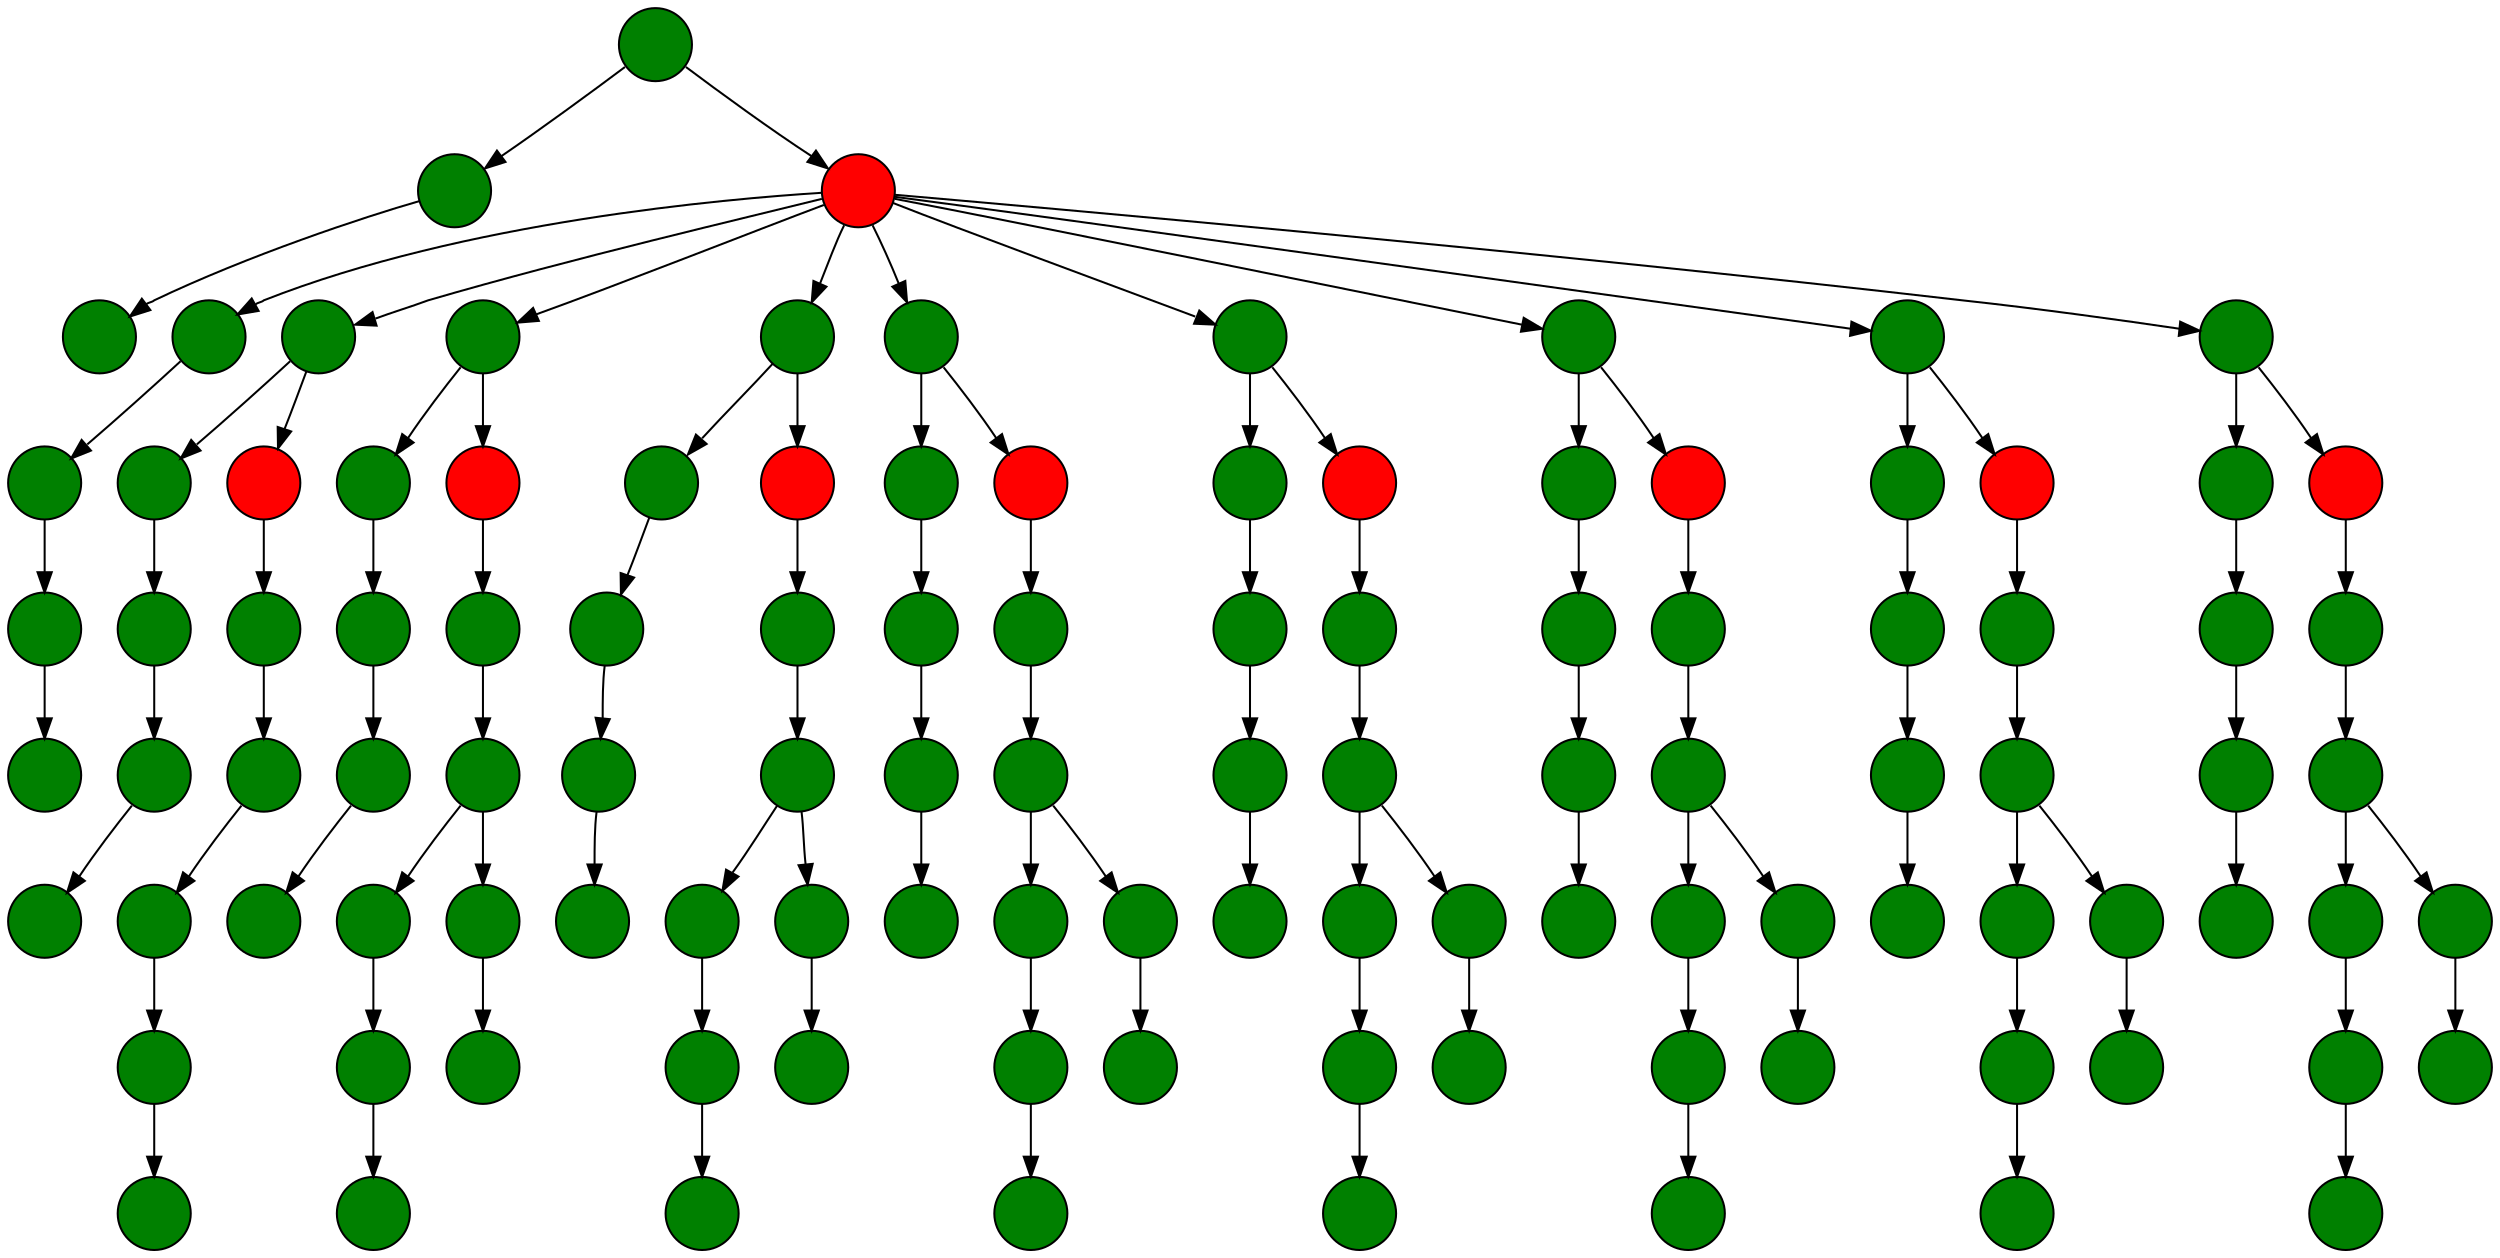 <?xml version="1.0" encoding="UTF-8" standalone="no"?>
<!DOCTYPE svg PUBLIC "-//W3C//DTD SVG 1.0//EN"
 "http://www.w3.org/TR/2001/REC-SVG-20010904/DTD/svg10.dtd">
<!-- Generated by Graphviz version 2.20.2 (Tue Mar &#160;2 19:03:41 UTC 2010)
     For user: (thepler) Todd Hepler -->
<!-- Title: Run Pages: 1 -->
<svg width="1232pt" height="620pt"
 viewBox="0.00 0.00 1232.00 620.00" xmlns="http://www.w3.org/2000/svg" xmlns:xlink="http://www.w3.org/1999/xlink">
<rect x="0.00" y="0.00" width="1232.00" height="620.00" fill="#333333" stroke="none"/>
<g id="graph0" class="graph" transform="scale(1 1) rotate(0) translate(4 616)">
<title>Run</title>
<polygon style="fill:white;stroke:white;" points="-4,4 -4,-616 1228,-616 1228,4 -4,4"/>
<!-- 106183016 -->
<g id="node1" class="node"><title>106183016</title>
<a xlink:title="configure run analysis &#45; 106183016 &#45; completed successful &#45; lims">
<ellipse style="fill:green;stroke:black;" cx="319" cy="-594" rx="18" ry="18"/>
</a>
</g>
<!-- 106183040 -->
<g id="node2" class="node"><title>106183040</title>
<a xlink:title="allocate disk space &#45; 106183040 &#45; completed successful &#45; lims">
<ellipse style="fill:green;stroke:black;" cx="220" cy="-522" rx="18" ry="18"/>
</a>
</g>
<!-- 106183016&#45;&gt;106183040 -->
<g id="edge2" class="edge"><title>106183016&#45;&gt;106183040</title>
<path style="fill:none;stroke:black;" d="M304,-583C288,-571 262,-552 243,-539"/>
<polygon style="fill:black;stroke:black;" points="245.1,-536.2 235,-533 240.9,-541.8 245.1,-536.2"/>
</g>
<!-- 106183058 -->
<g id="node20" class="node"><title>106183058</title>
<a xlink:title="make qseq files &#45; 106183058 &#45; completed successful &#45; lims">
<ellipse style="fill:red;stroke:black;" cx="419" cy="-522" rx="18" ry="18"/>
</a>
</g>
<!-- 106183016&#45;&gt;106183058 -->
<g id="edge4" class="edge"><title>106183016&#45;&gt;106183058</title>
<path style="fill:none;stroke:black;" d="M334,-583C350,-571 376,-552 396,-539"/>
<polygon style="fill:black;stroke:black;" points="398.1,-541.8 404,-533 393.9,-536.2 398.1,-541.8"/>
</g>
<!-- 106273370 -->
<g id="node38" class="node"><title>106273370</title>
<a xlink:title="reallocate disk space &#45; 106273370 &#45; inprogress &#160;&#45; lims">
<ellipse style="fill:green;stroke:black;" cx="45" cy="-450" rx="18" ry="18"/>
</a>
</g>
<!-- 106183040&#45;&gt;106273370 -->
<g id="edge6" class="edge"><title>106183040&#45;&gt;106273370</title>
<path style="fill:none;stroke:black;" d="M203,-517C175,-509 118,-490 72,-468 71,-467 69,-467 68,-466"/>
<polygon style="fill:black;stroke:black;" points="70.1,-463.2 60,-460 65.9,-468.8 70.1,-463.2"/>
</g>
<!-- 106183065 -->
<g id="node3" class="node"><title>106183065</title>
<a xlink:title="allocate disk space &#45; 106183065 &#45; completed successful &#45; lims">
<ellipse style="fill:green;stroke:black;" cx="99" cy="-450" rx="18" ry="18"/>
</a>
</g>
<!-- 106187142 -->
<g id="node21" class="node"><title>106187142</title>
<a xlink:title="reallocate disk space &#45; 106187142 &#45; completed successful &#45; lims">
<ellipse style="fill:green;stroke:black;" cx="18" cy="-378" rx="18" ry="18"/>
</a>
</g>
<!-- 106183065&#45;&gt;106187142 -->
<g id="edge8" class="edge"><title>106183065&#45;&gt;106187142</title>
<path style="fill:none;stroke:black;" d="M85,-438C72,-426 53,-409 39,-397"/>
<polygon style="fill:black;stroke:black;" points="40.831,-393.951 31,-390 36.221,-399.219 40.831,-393.951"/>
</g>
<!-- 106187144 -->
<g id="node4" class="node"><title>106187144</title>
<a xlink:title="allocate disk space &#45; 106187144 &#45; completed successful &#45; lims">
<ellipse style="fill:green;stroke:black;" cx="72" cy="-378" rx="18" ry="18"/>
</a>
</g>
<!-- 106238181 -->
<g id="node31" class="node"><title>106238181</title>
<a xlink:title="reallocate disk space &#45; 106238181 &#45; completed successful &#45; lims">
<ellipse style="fill:green;stroke:black;" cx="72" cy="-306" rx="18" ry="18"/>
</a>
</g>
<!-- 106187144&#45;&gt;106238181 -->
<g id="edge10" class="edge"><title>106187144&#45;&gt;106238181</title>
<path style="fill:none;stroke:black;" d="M72,-360C72,-352 72,-343 72,-334"/>
<polygon style="fill:black;stroke:black;" points="75.5,-334 72,-324 68.5,-334 75.5,-334"/>
</g>
<!-- 106187147 -->
<g id="node5" class="node"><title>106187147</title>
<a xlink:title="allocate disk space &#45; 106187147 &#45; completed successful &#45; lims">
<ellipse style="fill:green;stroke:black;" cx="180" cy="-378" rx="18" ry="18"/>
</a>
</g>
<!-- 106238864 -->
<g id="node33" class="node"><title>106238864</title>
<a xlink:title="reallocate disk space &#45; 106238864 &#45; completed successful &#45; lims">
<ellipse style="fill:green;stroke:black;" cx="180" cy="-306" rx="18" ry="18"/>
</a>
</g>
<!-- 106187147&#45;&gt;106238864 -->
<g id="edge12" class="edge"><title>106187147&#45;&gt;106238864</title>
<path style="fill:none;stroke:black;" d="M180,-360C180,-352 180,-343 180,-334"/>
<polygon style="fill:black;stroke:black;" points="183.5,-334 180,-324 176.5,-334 183.5,-334"/>
</g>
<!-- 106187149 -->
<g id="node6" class="node"><title>106187149</title>
<a xlink:title="allocate disk space &#45; 106187149 &#45; completed successful &#45; lims">
<ellipse style="fill:green;stroke:black;" cx="322" cy="-378" rx="18" ry="18"/>
</a>
</g>
<!-- 106236169 -->
<g id="node27" class="node"><title>106236169</title>
<a xlink:title="reallocate disk space &#45; 106236169 &#45; completed successful &#45; lims">
<ellipse style="fill:green;stroke:black;" cx="295" cy="-306" rx="18" ry="18"/>
</a>
</g>
<!-- 106187149&#45;&gt;106236169 -->
<g id="edge14" class="edge"><title>106187149&#45;&gt;106236169</title>
<path style="fill:none;stroke:black;" d="M316,-361C313,-353 309,-342 305,-332"/>
<polygon style="fill:black;stroke:black;" points="308.483,-331.38 302,-323 301.842,-333.594 308.483,-331.38"/>
</g>
<!-- 106187151 -->
<g id="node7" class="node"><title>106187151</title>
<a xlink:title="allocate disk space &#45; 106187151 &#45; completed successful &#45; lims">
<ellipse style="fill:green;stroke:black;" cx="450" cy="-378" rx="18" ry="18"/>
</a>
</g>
<!-- 106236972 -->
<g id="node29" class="node"><title>106236972</title>
<a xlink:title="reallocate disk space &#45; 106236972 &#45; completed successful &#45; lims">
<ellipse style="fill:green;stroke:black;" cx="450" cy="-306" rx="18" ry="18"/>
</a>
</g>
<!-- 106187151&#45;&gt;106236972 -->
<g id="edge16" class="edge"><title>106187151&#45;&gt;106236972</title>
<path style="fill:none;stroke:black;" d="M450,-360C450,-352 450,-343 450,-334"/>
<polygon style="fill:black;stroke:black;" points="453.5,-334 450,-324 446.5,-334 453.5,-334"/>
</g>
<!-- 106187153 -->
<g id="node8" class="node"><title>106187153</title>
<a xlink:title="allocate disk space &#45; 106187153 &#45; completed successful &#45; lims">
<ellipse style="fill:green;stroke:black;" cx="612" cy="-378" rx="18" ry="18"/>
</a>
</g>
<!-- 106233190 -->
<g id="node23" class="node"><title>106233190</title>
<a xlink:title="reallocate disk space &#45; 106233190 &#45; completed successful &#45; lims">
<ellipse style="fill:green;stroke:black;" cx="612" cy="-306" rx="18" ry="18"/>
</a>
</g>
<!-- 106187153&#45;&gt;106233190 -->
<g id="edge18" class="edge"><title>106187153&#45;&gt;106233190</title>
<path style="fill:none;stroke:black;" d="M612,-360C612,-352 612,-343 612,-334"/>
<polygon style="fill:black;stroke:black;" points="615.5,-334 612,-324 608.5,-334 615.5,-334"/>
</g>
<!-- 106187155 -->
<g id="node9" class="node"><title>106187155</title>
<a xlink:title="allocate disk space &#45; 106187155 &#45; completed successful &#45; lims">
<ellipse style="fill:green;stroke:black;" cx="774" cy="-378" rx="18" ry="18"/>
</a>
</g>
<!-- 106235772 -->
<g id="node25" class="node"><title>106235772</title>
<a xlink:title="reallocate disk space &#45; 106235772 &#45; completed successful &#45; lims">
<ellipse style="fill:green;stroke:black;" cx="774" cy="-306" rx="18" ry="18"/>
</a>
</g>
<!-- 106187155&#45;&gt;106235772 -->
<g id="edge20" class="edge"><title>106187155&#45;&gt;106235772</title>
<path style="fill:none;stroke:black;" d="M774,-360C774,-352 774,-343 774,-334"/>
<polygon style="fill:black;stroke:black;" points="777.5,-334 774,-324 770.5,-334 777.5,-334"/>
</g>
<!-- 106187157 -->
<g id="node10" class="node"><title>106187157</title>
<a xlink:title="allocate disk space &#45; 106187157 &#45; completed successful &#45; lims">
<ellipse style="fill:green;stroke:black;" cx="936" cy="-378" rx="18" ry="18"/>
</a>
</g>
<!-- 106239400 -->
<g id="node37" class="node"><title>106239400</title>
<a xlink:title="reallocate disk space &#45; 106239400 &#45; completed successful &#45; lims">
<ellipse style="fill:green;stroke:black;" cx="936" cy="-306" rx="18" ry="18"/>
</a>
</g>
<!-- 106187157&#45;&gt;106239400 -->
<g id="edge22" class="edge"><title>106187157&#45;&gt;106239400</title>
<path style="fill:none;stroke:black;" d="M936,-360C936,-352 936,-343 936,-334"/>
<polygon style="fill:black;stroke:black;" points="939.5,-334 936,-324 932.5,-334 939.5,-334"/>
</g>
<!-- 106187159 -->
<g id="node11" class="node"><title>106187159</title>
<a xlink:title="allocate disk space &#45; 106187159 &#45; completed successful &#45; lims">
<ellipse style="fill:green;stroke:black;" cx="1098" cy="-378" rx="18" ry="18"/>
</a>
</g>
<!-- 106239363 -->
<g id="node35" class="node"><title>106239363</title>
<a xlink:title="reallocate disk space &#45; 106239363 &#45; completed successful &#45; lims">
<ellipse style="fill:green;stroke:black;" cx="1098" cy="-306" rx="18" ry="18"/>
</a>
</g>
<!-- 106187159&#45;&gt;106239363 -->
<g id="edge24" class="edge"><title>106187159&#45;&gt;106239363</title>
<path style="fill:none;stroke:black;" d="M1098,-360C1098,-352 1098,-343 1098,-334"/>
<polygon style="fill:black;stroke:black;" points="1101.5,-334 1098,-324 1094.5,-334 1101.5,-334"/>
</g>
<!-- 106212586 -->
<g id="node12" class="node"><title>106212586</title>
<a xlink:title="allocate disk space &#45; 106212586 &#45; completed successful &#45; lims">
<ellipse style="fill:green;stroke:black;" cx="504" cy="-162" rx="18" ry="18"/>
</a>
</g>
<!-- 106236971 -->
<g id="node28" class="node"><title>106236971</title>
<a xlink:title="reallocate disk space &#45; 106236971 &#45; inprogress &#160;&#45; lims">
<ellipse style="fill:green;stroke:black;" cx="504" cy="-90" rx="18" ry="18"/>
</a>
</g>
<!-- 106212586&#45;&gt;106236971 -->
<g id="edge26" class="edge"><title>106212586&#45;&gt;106236971</title>
<path style="fill:none;stroke:black;" d="M504,-144C504,-136 504,-127 504,-118"/>
<polygon style="fill:black;stroke:black;" points="507.5,-118 504,-108 500.5,-118 507.5,-118"/>
</g>
<!-- 106213014 -->
<g id="node13" class="node"><title>106213014</title>
<a xlink:title="allocate disk space &#45; 106213014 &#45; completed successful &#45; lims">
<ellipse style="fill:green;stroke:black;" cx="666" cy="-162" rx="18" ry="18"/>
</a>
</g>
<!-- 106233187 -->
<g id="node22" class="node"><title>106233187</title>
<a xlink:title="reallocate disk space &#45; 106233187 &#45; inprogress &#160;&#45; lims">
<ellipse style="fill:green;stroke:black;" cx="666" cy="-90" rx="18" ry="18"/>
</a>
</g>
<!-- 106213014&#45;&gt;106233187 -->
<g id="edge28" class="edge"><title>106213014&#45;&gt;106233187</title>
<path style="fill:none;stroke:black;" d="M666,-144C666,-136 666,-127 666,-118"/>
<polygon style="fill:black;stroke:black;" points="669.5,-118 666,-108 662.5,-118 669.5,-118"/>
</g>
<!-- 106213074 -->
<g id="node14" class="node"><title>106213074</title>
<a xlink:title="allocate disk space &#45; 106213074 &#45; completed successful &#45; lims">
<ellipse style="fill:green;stroke:black;" cx="342" cy="-162" rx="18" ry="18"/>
</a>
</g>
<!-- 106236167 -->
<g id="node26" class="node"><title>106236167</title>
<a xlink:title="reallocate disk space &#45; 106236167 &#45; inprogress &#160;&#45; lims">
<ellipse style="fill:green;stroke:black;" cx="342" cy="-90" rx="18" ry="18"/>
</a>
</g>
<!-- 106213074&#45;&gt;106236167 -->
<g id="edge30" class="edge"><title>106213074&#45;&gt;106236167</title>
<path style="fill:none;stroke:black;" d="M342,-144C342,-136 342,-127 342,-118"/>
<polygon style="fill:black;stroke:black;" points="345.5,-118 342,-108 338.5,-118 345.5,-118"/>
</g>
<!-- 106213235 -->
<g id="node15" class="node"><title>106213235</title>
<a xlink:title="allocate disk space &#45; 106213235 &#45; completed successful &#45; lims">
<ellipse style="fill:green;stroke:black;" cx="72" cy="-162" rx="18" ry="18"/>
</a>
</g>
<!-- 106238180 -->
<g id="node30" class="node"><title>106238180</title>
<a xlink:title="reallocate disk space &#45; 106238180 &#45; inprogress &#160;&#45; lims">
<ellipse style="fill:green;stroke:black;" cx="72" cy="-90" rx="18" ry="18"/>
</a>
</g>
<!-- 106213235&#45;&gt;106238180 -->
<g id="edge32" class="edge"><title>106213235&#45;&gt;106238180</title>
<path style="fill:none;stroke:black;" d="M72,-144C72,-136 72,-127 72,-118"/>
<polygon style="fill:black;stroke:black;" points="75.5,-118 72,-108 68.5,-118 75.5,-118"/>
</g>
<!-- 106214683 -->
<g id="node16" class="node"><title>106214683</title>
<a xlink:title="allocate disk space &#45; 106214683 &#45; completed successful &#45; lims">
<ellipse style="fill:green;stroke:black;" cx="828" cy="-162" rx="18" ry="18"/>
</a>
</g>
<!-- 106235770 -->
<g id="node24" class="node"><title>106235770</title>
<a xlink:title="reallocate disk space &#45; 106235770 &#45; inprogress &#160;&#45; lims">
<ellipse style="fill:green;stroke:black;" cx="828" cy="-90" rx="18" ry="18"/>
</a>
</g>
<!-- 106214683&#45;&gt;106235770 -->
<g id="edge34" class="edge"><title>106214683&#45;&gt;106235770</title>
<path style="fill:none;stroke:black;" d="M828,-144C828,-136 828,-127 828,-118"/>
<polygon style="fill:black;stroke:black;" points="831.5,-118 828,-108 824.5,-118 831.5,-118"/>
</g>
<!-- 106221501 -->
<g id="node17" class="node"><title>106221501</title>
<a xlink:title="allocate disk space &#45; 106221501 &#45; completed successful &#45; lims">
<ellipse style="fill:green;stroke:black;" cx="1152" cy="-162" rx="18" ry="18"/>
</a>
</g>
<!-- 106239362 -->
<g id="node34" class="node"><title>106239362</title>
<a xlink:title="reallocate disk space &#45; 106239362 &#45; inprogress &#160;&#45; lims">
<ellipse style="fill:green;stroke:black;" cx="1152" cy="-90" rx="18" ry="18"/>
</a>
</g>
<!-- 106221501&#45;&gt;106239362 -->
<g id="edge36" class="edge"><title>106221501&#45;&gt;106239362</title>
<path style="fill:none;stroke:black;" d="M1152,-144C1152,-136 1152,-127 1152,-118"/>
<polygon style="fill:black;stroke:black;" points="1155.5,-118 1152,-108 1148.5,-118 1155.5,-118"/>
</g>
<!-- 106225783 -->
<g id="node18" class="node"><title>106225783</title>
<a xlink:title="allocate disk space &#45; 106225783 &#45; completed successful &#45; lims">
<ellipse style="fill:green;stroke:black;" cx="990" cy="-162" rx="18" ry="18"/>
</a>
</g>
<!-- 106239399 -->
<g id="node36" class="node"><title>106239399</title>
<a xlink:title="reallocate disk space &#45; 106239399 &#45; inprogress &#160;&#45; lims">
<ellipse style="fill:green;stroke:black;" cx="990" cy="-90" rx="18" ry="18"/>
</a>
</g>
<!-- 106225783&#45;&gt;106239399 -->
<g id="edge38" class="edge"><title>106225783&#45;&gt;106239399</title>
<path style="fill:none;stroke:black;" d="M990,-144C990,-136 990,-127 990,-118"/>
<polygon style="fill:black;stroke:black;" points="993.5,-118 990,-108 986.5,-118 993.5,-118"/>
</g>
<!-- 106228978 -->
<g id="node19" class="node"><title>106228978</title>
<a xlink:title="allocate disk space &#45; 106228978 &#45; completed successful &#45; lims">
<ellipse style="fill:green;stroke:black;" cx="180" cy="-162" rx="18" ry="18"/>
</a>
</g>
<!-- 106238863 -->
<g id="node32" class="node"><title>106238863</title>
<a xlink:title="reallocate disk space &#45; 106238863 &#45; inprogress &#160;&#45; lims">
<ellipse style="fill:green;stroke:black;" cx="180" cy="-90" rx="18" ry="18"/>
</a>
</g>
<!-- 106228978&#45;&gt;106238863 -->
<g id="edge40" class="edge"><title>106228978&#45;&gt;106238863</title>
<path style="fill:none;stroke:black;" d="M180,-144C180,-136 180,-127 180,-118"/>
<polygon style="fill:black;stroke:black;" points="183.5,-118 180,-108 176.5,-118 183.5,-118"/>
</g>
<!-- 106183058&#45;&gt;106183065 -->
<g id="edge42" class="edge"><title>106183058&#45;&gt;106183065</title>
<path style="fill:none;stroke:black;" d="M401,-521C354,-518 225,-507 126,-468 125,-467 123,-467 122,-466"/>
<polygon style="fill:black;stroke:black;" points="123.441,-462.797 113,-461 120.042,-468.916 123.441,-462.797"/>
</g>
<!-- 106187143 -->
<g id="node39" class="node"><title>106187143</title>
<a xlink:title="configure alignment &#45; 106187143 &#45; completed successful &#45; lims">
<ellipse style="fill:green;stroke:black;" cx="153" cy="-450" rx="18" ry="18"/>
</a>
</g>
<!-- 106183058&#45;&gt;106187143 -->
<g id="edge44" class="edge"><title>106183058&#45;&gt;106187143</title>
<path style="fill:none;stroke:black;" d="M401,-518C365,-509 279,-489 207,-468 199,-465 189,-462 181,-459"/>
<polygon style="fill:black;stroke:black;" points="181.584,-455.521 171,-456 179.573,-462.226 181.584,-455.521"/>
</g>
<!-- 106187146 -->
<g id="node40" class="node"><title>106187146</title>
<a xlink:title="configure alignment &#45; 106187146 &#45; completed successful &#45; lims">
<ellipse style="fill:green;stroke:black;" cx="234" cy="-450" rx="18" ry="18"/>
</a>
</g>
<!-- 106183058&#45;&gt;106187146 -->
<g id="edge46" class="edge"><title>106183058&#45;&gt;106187146</title>
<path style="fill:none;stroke:black;" d="M402,-515C370,-503 299,-475 260,-461"/>
<polygon style="fill:black;stroke:black;" points="261.56,-457.863 251,-457 258.717,-464.26 261.56,-457.863"/>
</g>
<!-- 106187148 -->
<g id="node41" class="node"><title>106187148</title>
<a xlink:title="configure alignment &#45; 106187148 &#45; completed successful &#45; lims">
<ellipse style="fill:green;stroke:black;" cx="389" cy="-450" rx="18" ry="18"/>
</a>
</g>
<!-- 106183058&#45;&gt;106187148 -->
<g id="edge48" class="edge"><title>106183058&#45;&gt;106187148</title>
<path style="fill:none;stroke:black;" d="M412,-505C408,-497 404,-486 400,-476"/>
<polygon style="fill:black;stroke:black;" points="403.26,-474.717 396,-467 396.863,-477.56 403.26,-474.717"/>
</g>
<!-- 106187150 -->
<g id="node42" class="node"><title>106187150</title>
<a xlink:title="configure alignment &#45; 106187150 &#45; completed successful &#45; lims">
<ellipse style="fill:green;stroke:black;" cx="450" cy="-450" rx="18" ry="18"/>
</a>
</g>
<!-- 106183058&#45;&gt;106187150 -->
<g id="edge50" class="edge"><title>106183058&#45;&gt;106187150</title>
<path style="fill:none;stroke:black;" d="M426,-505C430,-497 435,-486 439,-476"/>
<polygon style="fill:black;stroke:black;" points="442.137,-477.56 443,-467 435.74,-474.717 442.137,-477.56"/>
</g>
<!-- 106187152 -->
<g id="node43" class="node"><title>106187152</title>
<a xlink:title="configure alignment &#45; 106187152 &#45; completed successful &#45; lims">
<ellipse style="fill:green;stroke:black;" cx="612" cy="-450" rx="18" ry="18"/>
</a>
</g>
<!-- 106183058&#45;&gt;106187152 -->
<g id="edge52" class="edge"><title>106183058&#45;&gt;106187152</title>
<path style="fill:none;stroke:black;" d="M436,-516C469,-503 545,-475 585,-460"/>
<polygon style="fill:black;stroke:black;" points="587.015,-462.964 595,-456 584.415,-456.464 587.015,-462.964"/>
</g>
<!-- 106187154 -->
<g id="node44" class="node"><title>106187154</title>
<a xlink:title="configure alignment &#45; 106187154 &#45; completed successful &#45; lims">
<ellipse style="fill:green;stroke:black;" cx="774" cy="-450" rx="18" ry="18"/>
</a>
</g>
<!-- 106183058&#45;&gt;106187154 -->
<g id="edge54" class="edge"><title>106183058&#45;&gt;106187154</title>
<path style="fill:none;stroke:black;" d="M437,-518C495,-507 676,-470 746,-456"/>
<polygon style="fill:black;stroke:black;" points="746.881,-459.393 756,-454 745.508,-452.529 746.881,-459.393"/>
</g>
<!-- 106187156 -->
<g id="node45" class="node"><title>106187156</title>
<a xlink:title="configure alignment &#45; 106187156 &#45; completed successful &#45; lims">
<ellipse style="fill:green;stroke:black;" cx="936" cy="-450" rx="18" ry="18"/>
</a>
</g>
<!-- 106183058&#45;&gt;106187156 -->
<g id="edge56" class="edge"><title>106183058&#45;&gt;106187156</title>
<path style="fill:none;stroke:black;" d="M437,-519C514,-509 814,-467 908,-454"/>
<polygon style="fill:black;stroke:black;" points="908.398,-457.478 918,-453 907.701,-450.512 908.398,-457.478"/>
</g>
<!-- 106187158 -->
<g id="node46" class="node"><title>106187158</title>
<a xlink:title="configure alignment &#45; 106187158 &#45; completed successful &#45; lims">
<ellipse style="fill:green;stroke:black;" cx="1098" cy="-450" rx="18" ry="18"/>
</a>
</g>
<!-- 106183058&#45;&gt;106187158 -->
<g id="edge58" class="edge"><title>106183058&#45;&gt;106187158</title>
<path style="fill:none;stroke:black;" d="M437,-520C506,-514 756,-492 963,-468 1000,-464 1043,-458 1070,-454"/>
<polygon style="fill:black;stroke:black;" points="1070.4,-457.478 1080,-453 1069.7,-450.512 1070.4,-457.478"/>
</g>
<!-- 106380596 -->
<g id="node55" class="node"><title>106380596</title>
<a xlink:title="delete allocation data &#45; 106380596 &#45; completed successful &#45; lims">
<ellipse style="fill:green;stroke:black;" cx="18" cy="-306" rx="18" ry="18"/>
</a>
</g>
<!-- 106187142&#45;&gt;106380596 -->
<g id="edge60" class="edge"><title>106187142&#45;&gt;106380596</title>
<path style="fill:none;stroke:black;" d="M18,-360C18,-352 18,-343 18,-334"/>
<polygon style="fill:black;stroke:black;" points="21.5,-334 18,-324 14.5,-334 21.5,-334"/>
</g>
<!-- 106233196 -->
<g id="node103" class="node"><title>106233196</title>
<a xlink:title="archive allocation &#45; 106233196 &#45; inprogress &#160;&#45; lims">
<ellipse style="fill:green;stroke:black;" cx="666" cy="-18" rx="18" ry="18"/>
</a>
</g>
<!-- 106233187&#45;&gt;106233196 -->
<g id="edge62" class="edge"><title>106233187&#45;&gt;106233196</title>
<path style="fill:none;stroke:black;" d="M666,-72C666,-64 666,-55 666,-46"/>
<polygon style="fill:black;stroke:black;" points="669.5,-46 666,-36 662.5,-46 669.5,-46"/>
</g>
<!-- 106380606 -->
<g id="node60" class="node"><title>106380606</title>
<a xlink:title="delete allocation data &#45; 106380606 &#45; completed successful &#45; lims">
<ellipse style="fill:green;stroke:black;" cx="612" cy="-234" rx="18" ry="18"/>
</a>
</g>
<!-- 106233190&#45;&gt;106380606 -->
<g id="edge64" class="edge"><title>106233190&#45;&gt;106380606</title>
<path style="fill:none;stroke:black;" d="M612,-288C612,-280 612,-271 612,-262"/>
<polygon style="fill:black;stroke:black;" points="615.5,-262 612,-252 608.5,-262 615.5,-262"/>
</g>
<!-- 106235775 -->
<g id="node104" class="node"><title>106235775</title>
<a xlink:title="archive allocation &#45; 106235775 &#45; inprogress &#160;&#45; lims">
<ellipse style="fill:green;stroke:black;" cx="828" cy="-18" rx="18" ry="18"/>
</a>
</g>
<!-- 106235770&#45;&gt;106235775 -->
<g id="edge66" class="edge"><title>106235770&#45;&gt;106235775</title>
<path style="fill:none;stroke:black;" d="M828,-72C828,-64 828,-55 828,-46"/>
<polygon style="fill:black;stroke:black;" points="831.5,-46 828,-36 824.5,-46 831.5,-46"/>
</g>
<!-- 106380608 -->
<g id="node61" class="node"><title>106380608</title>
<a xlink:title="delete allocation data &#45; 106380608 &#45; completed successful &#45; lims">
<ellipse style="fill:green;stroke:black;" cx="774" cy="-234" rx="18" ry="18"/>
</a>
</g>
<!-- 106235772&#45;&gt;106380608 -->
<g id="edge68" class="edge"><title>106235772&#45;&gt;106380608</title>
<path style="fill:none;stroke:black;" d="M774,-288C774,-280 774,-271 774,-262"/>
<polygon style="fill:black;stroke:black;" points="777.5,-262 774,-252 770.5,-262 777.5,-262"/>
</g>
<!-- 106236172 -->
<g id="node105" class="node"><title>106236172</title>
<a xlink:title="archive allocation &#45; 106236172 &#45; inprogress &#160;&#45; lims">
<ellipse style="fill:green;stroke:black;" cx="342" cy="-18" rx="18" ry="18"/>
</a>
</g>
<!-- 106236167&#45;&gt;106236172 -->
<g id="edge70" class="edge"><title>106236167&#45;&gt;106236172</title>
<path style="fill:none;stroke:black;" d="M342,-72C342,-64 342,-55 342,-46"/>
<polygon style="fill:black;stroke:black;" points="345.5,-46 342,-36 338.5,-46 345.5,-46"/>
</g>
<!-- 106380602 -->
<g id="node58" class="node"><title>106380602</title>
<a xlink:title="delete allocation data &#45; 106380602 &#45; completed successful &#45; lims">
<ellipse style="fill:green;stroke:black;" cx="291" cy="-234" rx="18" ry="18"/>
</a>
</g>
<!-- 106236169&#45;&gt;106380602 -->
<g id="edge72" class="edge"><title>106236169&#45;&gt;106380602</title>
<path style="fill:none;stroke:black;" d="M294,-288C293,-280 293,-271 293,-262"/>
<polygon style="fill:black;stroke:black;" points="296.478,-261.602 292,-252 289.512,-262.299 296.478,-261.602"/>
</g>
<!-- 106236975 -->
<g id="node106" class="node"><title>106236975</title>
<a xlink:title="archive allocation &#45; 106236975 &#45; inprogress &#160;&#45; lims">
<ellipse style="fill:green;stroke:black;" cx="504" cy="-18" rx="18" ry="18"/>
</a>
</g>
<!-- 106236971&#45;&gt;106236975 -->
<g id="edge74" class="edge"><title>106236971&#45;&gt;106236975</title>
<path style="fill:none;stroke:black;" d="M504,-72C504,-64 504,-55 504,-46"/>
<polygon style="fill:black;stroke:black;" points="507.5,-46 504,-36 500.5,-46 507.5,-46"/>
</g>
<!-- 106380604 -->
<g id="node59" class="node"><title>106380604</title>
<a xlink:title="delete allocation data &#45; 106380604 &#45; completed successful &#45; lims">
<ellipse style="fill:green;stroke:black;" cx="450" cy="-234" rx="18" ry="18"/>
</a>
</g>
<!-- 106236972&#45;&gt;106380604 -->
<g id="edge76" class="edge"><title>106236972&#45;&gt;106380604</title>
<path style="fill:none;stroke:black;" d="M450,-288C450,-280 450,-271 450,-262"/>
<polygon style="fill:black;stroke:black;" points="453.5,-262 450,-252 446.5,-262 453.5,-262"/>
</g>
<!-- 106238183 -->
<g id="node107" class="node"><title>106238183</title>
<a xlink:title="archive allocation &#45; 106238183 &#45; inprogress &#160;&#45; lims">
<ellipse style="fill:green;stroke:black;" cx="72" cy="-18" rx="18" ry="18"/>
</a>
</g>
<!-- 106238180&#45;&gt;106238183 -->
<g id="edge78" class="edge"><title>106238180&#45;&gt;106238183</title>
<path style="fill:none;stroke:black;" d="M72,-72C72,-64 72,-55 72,-46"/>
<polygon style="fill:black;stroke:black;" points="75.5,-46 72,-36 68.5,-46 75.5,-46"/>
</g>
<!-- 106380598 -->
<g id="node56" class="node"><title>106380598</title>
<a xlink:title="delete allocation data &#45; 106380598 &#45; completed successful &#45; lims">
<ellipse style="fill:green;stroke:black;" cx="72" cy="-234" rx="18" ry="18"/>
</a>
</g>
<!-- 106238181&#45;&gt;106380598 -->
<g id="edge80" class="edge"><title>106238181&#45;&gt;106380598</title>
<path style="fill:none;stroke:black;" d="M72,-288C72,-280 72,-271 72,-262"/>
<polygon style="fill:black;stroke:black;" points="75.5,-262 72,-252 68.5,-262 75.5,-262"/>
</g>
<!-- 106238867 -->
<g id="node108" class="node"><title>106238867</title>
<a xlink:title="archive allocation &#45; 106238867 &#45; inprogress &#160;&#45; lims">
<ellipse style="fill:green;stroke:black;" cx="180" cy="-18" rx="18" ry="18"/>
</a>
</g>
<!-- 106238863&#45;&gt;106238867 -->
<g id="edge82" class="edge"><title>106238863&#45;&gt;106238867</title>
<path style="fill:none;stroke:black;" d="M180,-72C180,-64 180,-55 180,-46"/>
<polygon style="fill:black;stroke:black;" points="183.5,-46 180,-36 176.5,-46 183.5,-46"/>
</g>
<!-- 106380600 -->
<g id="node57" class="node"><title>106380600</title>
<a xlink:title="delete allocation data &#45; 106380600 &#45; completed successful &#45; lims">
<ellipse style="fill:green;stroke:black;" cx="180" cy="-234" rx="18" ry="18"/>
</a>
</g>
<!-- 106238864&#45;&gt;106380600 -->
<g id="edge84" class="edge"><title>106238864&#45;&gt;106380600</title>
<path style="fill:none;stroke:black;" d="M180,-288C180,-280 180,-271 180,-262"/>
<polygon style="fill:black;stroke:black;" points="183.5,-262 180,-252 176.5,-262 183.5,-262"/>
</g>
<!-- 106239366 -->
<g id="node109" class="node"><title>106239366</title>
<a xlink:title="archive allocation &#45; 106239366 &#45; inprogress &#160;&#45; lims">
<ellipse style="fill:green;stroke:black;" cx="1152" cy="-18" rx="18" ry="18"/>
</a>
</g>
<!-- 106239362&#45;&gt;106239366 -->
<g id="edge86" class="edge"><title>106239362&#45;&gt;106239366</title>
<path style="fill:none;stroke:black;" d="M1152,-72C1152,-64 1152,-55 1152,-46"/>
<polygon style="fill:black;stroke:black;" points="1155.5,-46 1152,-36 1148.5,-46 1155.5,-46"/>
</g>
<!-- 106380612 -->
<g id="node63" class="node"><title>106380612</title>
<a xlink:title="delete allocation data &#45; 106380612 &#45; completed successful &#45; lims">
<ellipse style="fill:green;stroke:black;" cx="1098" cy="-234" rx="18" ry="18"/>
</a>
</g>
<!-- 106239363&#45;&gt;106380612 -->
<g id="edge88" class="edge"><title>106239363&#45;&gt;106380612</title>
<path style="fill:none;stroke:black;" d="M1098,-288C1098,-280 1098,-271 1098,-262"/>
<polygon style="fill:black;stroke:black;" points="1101.5,-262 1098,-252 1094.5,-262 1101.5,-262"/>
</g>
<!-- 106239403 -->
<g id="node110" class="node"><title>106239403</title>
<a xlink:title="archive allocation &#45; 106239403 &#45; inprogress &#160;&#45; lims">
<ellipse style="fill:green;stroke:black;" cx="990" cy="-18" rx="18" ry="18"/>
</a>
</g>
<!-- 106239399&#45;&gt;106239403 -->
<g id="edge90" class="edge"><title>106239399&#45;&gt;106239403</title>
<path style="fill:none;stroke:black;" d="M990,-72C990,-64 990,-55 990,-46"/>
<polygon style="fill:black;stroke:black;" points="993.5,-46 990,-36 986.5,-46 993.5,-46"/>
</g>
<!-- 106380610 -->
<g id="node62" class="node"><title>106380610</title>
<a xlink:title="delete allocation data &#45; 106380610 &#45; completed successful &#45; lims">
<ellipse style="fill:green;stroke:black;" cx="936" cy="-234" rx="18" ry="18"/>
</a>
</g>
<!-- 106239400&#45;&gt;106380610 -->
<g id="edge92" class="edge"><title>106239400&#45;&gt;106380610</title>
<path style="fill:none;stroke:black;" d="M936,-288C936,-280 936,-271 936,-262"/>
<polygon style="fill:black;stroke:black;" points="939.5,-262 936,-252 932.5,-262 939.5,-262"/>
</g>
<!-- 106187143&#45;&gt;106187144 -->
<g id="edge94" class="edge"><title>106187143&#45;&gt;106187144</title>
<path style="fill:none;stroke:black;" d="M139,-438C126,-426 107,-409 93,-397"/>
<polygon style="fill:black;stroke:black;" points="94.831,-393.951 85,-390 90.221,-399.219 94.831,-393.951"/>
</g>
<!-- 106187192 -->
<g id="node47" class="node"><title>106187192</title>
<a xlink:title="run alignment &#45; 106187192 &#45; completed successful &#45; lims">
<ellipse style="fill:red;stroke:black;" cx="126" cy="-378" rx="18" ry="18"/>
</a>
</g>
<!-- 106187143&#45;&gt;106187192 -->
<g id="edge96" class="edge"><title>106187143&#45;&gt;106187192</title>
<path style="fill:none;stroke:black;" d="M147,-433C144,-425 140,-414 136,-404"/>
<polygon style="fill:black;stroke:black;" points="139.483,-403.38 133,-395 132.842,-405.594 139.483,-403.38"/>
</g>
<!-- 106187146&#45;&gt;106187147 -->
<g id="edge98" class="edge"><title>106187146&#45;&gt;106187147</title>
<path style="fill:none;stroke:black;" d="M223,-435C215,-425 205,-412 197,-400"/>
<polygon style="fill:black;stroke:black;" points="199.8,-397.9 191,-392 194.2,-402.1 199.8,-397.9"/>
</g>
<!-- 106187246 -->
<g id="node52" class="node"><title>106187246</title>
<a xlink:title="run alignment &#45; 106187246 &#45; completed successful &#45; lims">
<ellipse style="fill:red;stroke:black;" cx="234" cy="-378" rx="18" ry="18"/>
</a>
</g>
<!-- 106187146&#45;&gt;106187246 -->
<g id="edge100" class="edge"><title>106187146&#45;&gt;106187246</title>
<path style="fill:none;stroke:black;" d="M234,-432C234,-424 234,-415 234,-406"/>
<polygon style="fill:black;stroke:black;" points="237.5,-406 234,-396 230.5,-406 237.5,-406"/>
</g>
<!-- 106187148&#45;&gt;106187149 -->
<g id="edge102" class="edge"><title>106187148&#45;&gt;106187149</title>
<path style="fill:none;stroke:black;" d="M377,-437C367,-426 353,-412 342,-400"/>
<polygon style="fill:black;stroke:black;" points="344.219,-397.221 335,-392 338.951,-401.831 344.219,-397.221"/>
</g>
<!-- 106187197 -->
<g id="node49" class="node"><title>106187197</title>
<a xlink:title="run alignment &#45; 106187197 &#45; completed successful &#45; lims">
<ellipse style="fill:red;stroke:black;" cx="389" cy="-378" rx="18" ry="18"/>
</a>
</g>
<!-- 106187148&#45;&gt;106187197 -->
<g id="edge104" class="edge"><title>106187148&#45;&gt;106187197</title>
<path style="fill:none;stroke:black;" d="M389,-432C389,-424 389,-415 389,-406"/>
<polygon style="fill:black;stroke:black;" points="392.5,-406 389,-396 385.5,-406 392.5,-406"/>
</g>
<!-- 106187150&#45;&gt;106187151 -->
<g id="edge106" class="edge"><title>106187150&#45;&gt;106187151</title>
<path style="fill:none;stroke:black;" d="M450,-432C450,-424 450,-415 450,-406"/>
<polygon style="fill:black;stroke:black;" points="453.5,-406 450,-396 446.5,-406 453.5,-406"/>
</g>
<!-- 106187196 -->
<g id="node48" class="node"><title>106187196</title>
<a xlink:title="run alignment &#45; 106187196 &#45; completed successful &#45; lims">
<ellipse style="fill:red;stroke:black;" cx="504" cy="-378" rx="18" ry="18"/>
</a>
</g>
<!-- 106187150&#45;&gt;106187196 -->
<g id="edge108" class="edge"><title>106187150&#45;&gt;106187196</title>
<path style="fill:none;stroke:black;" d="M461,-435C469,-425 479,-412 487,-400"/>
<polygon style="fill:black;stroke:black;" points="489.8,-402.1 493,-392 484.2,-397.9 489.8,-402.1"/>
</g>
<!-- 106187152&#45;&gt;106187153 -->
<g id="edge110" class="edge"><title>106187152&#45;&gt;106187153</title>
<path style="fill:none;stroke:black;" d="M612,-432C612,-424 612,-415 612,-406"/>
<polygon style="fill:black;stroke:black;" points="615.5,-406 612,-396 608.5,-406 615.5,-406"/>
</g>
<!-- 106187258 -->
<g id="node54" class="node"><title>106187258</title>
<a xlink:title="run alignment &#45; 106187258 &#45; completed successful &#45; lims">
<ellipse style="fill:red;stroke:black;" cx="666" cy="-378" rx="18" ry="18"/>
</a>
</g>
<!-- 106187152&#45;&gt;106187258 -->
<g id="edge112" class="edge"><title>106187152&#45;&gt;106187258</title>
<path style="fill:none;stroke:black;" d="M623,-435C631,-425 641,-412 649,-400"/>
<polygon style="fill:black;stroke:black;" points="651.8,-402.1 655,-392 646.2,-397.9 651.8,-402.1"/>
</g>
<!-- 106187154&#45;&gt;106187155 -->
<g id="edge114" class="edge"><title>106187154&#45;&gt;106187155</title>
<path style="fill:none;stroke:black;" d="M774,-432C774,-424 774,-415 774,-406"/>
<polygon style="fill:black;stroke:black;" points="777.5,-406 774,-396 770.5,-406 777.5,-406"/>
</g>
<!-- 106187198 -->
<g id="node50" class="node"><title>106187198</title>
<a xlink:title="run alignment &#45; 106187198 &#45; completed successful &#45; lims">
<ellipse style="fill:red;stroke:black;" cx="828" cy="-378" rx="18" ry="18"/>
</a>
</g>
<!-- 106187154&#45;&gt;106187198 -->
<g id="edge116" class="edge"><title>106187154&#45;&gt;106187198</title>
<path style="fill:none;stroke:black;" d="M785,-435C793,-425 803,-412 811,-400"/>
<polygon style="fill:black;stroke:black;" points="813.8,-402.1 817,-392 808.2,-397.9 813.8,-402.1"/>
</g>
<!-- 106187156&#45;&gt;106187157 -->
<g id="edge118" class="edge"><title>106187156&#45;&gt;106187157</title>
<path style="fill:none;stroke:black;" d="M936,-432C936,-424 936,-415 936,-406"/>
<polygon style="fill:black;stroke:black;" points="939.5,-406 936,-396 932.5,-406 939.5,-406"/>
</g>
<!-- 106187249 -->
<g id="node53" class="node"><title>106187249</title>
<a xlink:title="run alignment &#45; 106187249 &#45; completed successful &#45; lims">
<ellipse style="fill:red;stroke:black;" cx="990" cy="-378" rx="18" ry="18"/>
</a>
</g>
<!-- 106187156&#45;&gt;106187249 -->
<g id="edge120" class="edge"><title>106187156&#45;&gt;106187249</title>
<path style="fill:none;stroke:black;" d="M947,-435C955,-425 965,-412 973,-400"/>
<polygon style="fill:black;stroke:black;" points="975.8,-402.1 979,-392 970.2,-397.9 975.8,-402.1"/>
</g>
<!-- 106187158&#45;&gt;106187159 -->
<g id="edge122" class="edge"><title>106187158&#45;&gt;106187159</title>
<path style="fill:none;stroke:black;" d="M1098,-432C1098,-424 1098,-415 1098,-406"/>
<polygon style="fill:black;stroke:black;" points="1101.5,-406 1098,-396 1094.5,-406 1101.5,-406"/>
</g>
<!-- 106187199 -->
<g id="node51" class="node"><title>106187199</title>
<a xlink:title="run alignment &#45; 106187199 &#45; completed successful &#45; lims">
<ellipse style="fill:red;stroke:black;" cx="1152" cy="-378" rx="18" ry="18"/>
</a>
</g>
<!-- 106187158&#45;&gt;106187199 -->
<g id="edge124" class="edge"><title>106187158&#45;&gt;106187199</title>
<path style="fill:none;stroke:black;" d="M1109,-435C1117,-425 1127,-412 1135,-400"/>
<polygon style="fill:black;stroke:black;" points="1137.8,-402.1 1141,-392 1132.2,-397.9 1137.8,-402.1"/>
</g>
<!-- 106211278 -->
<g id="node66" class="node"><title>106211278</title>
<a xlink:title="generate lane summary &#45; 106211278 &#45; completed successful &#45; lims">
<ellipse style="fill:green;stroke:black;" cx="126" cy="-306" rx="18" ry="18"/>
</a>
</g>
<!-- 106187192&#45;&gt;106211278 -->
<g id="edge126" class="edge"><title>106187192&#45;&gt;106211278</title>
<path style="fill:none;stroke:black;" d="M126,-360C126,-352 126,-343 126,-334"/>
<polygon style="fill:black;stroke:black;" points="129.5,-334 126,-324 122.5,-334 129.5,-334"/>
</g>
<!-- 106211977 -->
<g id="node67" class="node"><title>106211977</title>
<a xlink:title="generate lane summary &#45; 106211977 &#45; completed successful &#45; lims">
<ellipse style="fill:green;stroke:black;" cx="504" cy="-306" rx="18" ry="18"/>
</a>
</g>
<!-- 106187196&#45;&gt;106211977 -->
<g id="edge128" class="edge"><title>106187196&#45;&gt;106211977</title>
<path style="fill:none;stroke:black;" d="M504,-360C504,-352 504,-343 504,-334"/>
<polygon style="fill:black;stroke:black;" points="507.5,-334 504,-324 500.5,-334 507.5,-334"/>
</g>
<!-- 106211257 -->
<g id="node65" class="node"><title>106211257</title>
<a xlink:title="generate lane summary &#45; 106211257 &#45; completed successful &#45; lims">
<ellipse style="fill:green;stroke:black;" cx="389" cy="-306" rx="18" ry="18"/>
</a>
</g>
<!-- 106187197&#45;&gt;106211257 -->
<g id="edge130" class="edge"><title>106187197&#45;&gt;106211257</title>
<path style="fill:none;stroke:black;" d="M389,-360C389,-352 389,-343 389,-334"/>
<polygon style="fill:black;stroke:black;" points="392.5,-334 389,-324 385.5,-334 392.5,-334"/>
</g>
<!-- 106212307 -->
<g id="node68" class="node"><title>106212307</title>
<a xlink:title="generate lane summary &#45; 106212307 &#45; completed successful &#45; lims">
<ellipse style="fill:green;stroke:black;" cx="828" cy="-306" rx="18" ry="18"/>
</a>
</g>
<!-- 106187198&#45;&gt;106212307 -->
<g id="edge132" class="edge"><title>106187198&#45;&gt;106212307</title>
<path style="fill:none;stroke:black;" d="M828,-360C828,-352 828,-343 828,-334"/>
<polygon style="fill:black;stroke:black;" points="831.5,-334 828,-324 824.5,-334 831.5,-334"/>
</g>
<!-- 106212607 -->
<g id="node70" class="node"><title>106212607</title>
<a xlink:title="generate lane summary &#45; 106212607 &#45; completed successful &#45; lims">
<ellipse style="fill:green;stroke:black;" cx="1152" cy="-306" rx="18" ry="18"/>
</a>
</g>
<!-- 106187199&#45;&gt;106212607 -->
<g id="edge134" class="edge"><title>106187199&#45;&gt;106212607</title>
<path style="fill:none;stroke:black;" d="M1152,-360C1152,-352 1152,-343 1152,-334"/>
<polygon style="fill:black;stroke:black;" points="1155.5,-334 1152,-324 1148.5,-334 1155.5,-334"/>
</g>
<!-- 106218541 -->
<g id="node71" class="node"><title>106218541</title>
<a xlink:title="generate lane summary &#45; 106218541 &#45; completed successful &#45; lims">
<ellipse style="fill:green;stroke:black;" cx="234" cy="-306" rx="18" ry="18"/>
</a>
</g>
<!-- 106187246&#45;&gt;106218541 -->
<g id="edge136" class="edge"><title>106187246&#45;&gt;106218541</title>
<path style="fill:none;stroke:black;" d="M234,-360C234,-352 234,-343 234,-334"/>
<polygon style="fill:black;stroke:black;" points="237.5,-334 234,-324 230.5,-334 237.5,-334"/>
</g>
<!-- 106212350 -->
<g id="node69" class="node"><title>106212350</title>
<a xlink:title="generate lane summary &#45; 106212350 &#45; completed successful &#45; lims">
<ellipse style="fill:green;stroke:black;" cx="990" cy="-306" rx="18" ry="18"/>
</a>
</g>
<!-- 106187249&#45;&gt;106212350 -->
<g id="edge138" class="edge"><title>106187249&#45;&gt;106212350</title>
<path style="fill:none;stroke:black;" d="M990,-360C990,-352 990,-343 990,-334"/>
<polygon style="fill:black;stroke:black;" points="993.5,-334 990,-324 986.5,-334 993.5,-334"/>
</g>
<!-- 106211050 -->
<g id="node64" class="node"><title>106211050</title>
<a xlink:title="generate lane summary &#45; 106211050 &#45; completed successful &#45; lims">
<ellipse style="fill:green;stroke:black;" cx="666" cy="-306" rx="18" ry="18"/>
</a>
</g>
<!-- 106187258&#45;&gt;106211050 -->
<g id="edge140" class="edge"><title>106187258&#45;&gt;106211050</title>
<path style="fill:none;stroke:black;" d="M666,-360C666,-352 666,-343 666,-334"/>
<polygon style="fill:black;stroke:black;" points="669.5,-334 666,-324 662.5,-334 669.5,-334"/>
</g>
<!-- 106380597 -->
<g id="node72" class="node"><title>106380597</title>
<a xlink:title="deallocate disk space &#45; 106380597 &#45; completed successful &#45; lims">
<ellipse style="fill:green;stroke:black;" cx="18" cy="-234" rx="18" ry="18"/>
</a>
</g>
<!-- 106380596&#45;&gt;106380597 -->
<g id="edge142" class="edge"><title>106380596&#45;&gt;106380597</title>
<path style="fill:none;stroke:black;" d="M18,-288C18,-280 18,-271 18,-262"/>
<polygon style="fill:black;stroke:black;" points="21.5,-262 18,-252 14.5,-262 21.5,-262"/>
</g>
<!-- 106380599 -->
<g id="node73" class="node"><title>106380599</title>
<a xlink:title="deallocate disk space &#45; 106380599 &#45; completed successful &#45; lims">
<ellipse style="fill:green;stroke:black;" cx="18" cy="-162" rx="18" ry="18"/>
</a>
</g>
<!-- 106380598&#45;&gt;106380599 -->
<g id="edge144" class="edge"><title>106380598&#45;&gt;106380599</title>
<path style="fill:none;stroke:black;" d="M61,-219C53,-209 43,-196 35,-184"/>
<polygon style="fill:black;stroke:black;" points="37.8,-181.9 29,-176 32.2,-186.1 37.8,-181.9"/>
</g>
<!-- 106380601 -->
<g id="node74" class="node"><title>106380601</title>
<a xlink:title="deallocate disk space &#45; 106380601 &#45; completed successful &#45; lims">
<ellipse style="fill:green;stroke:black;" cx="126" cy="-162" rx="18" ry="18"/>
</a>
</g>
<!-- 106380600&#45;&gt;106380601 -->
<g id="edge146" class="edge"><title>106380600&#45;&gt;106380601</title>
<path style="fill:none;stroke:black;" d="M169,-219C161,-209 151,-196 143,-184"/>
<polygon style="fill:black;stroke:black;" points="145.8,-181.9 137,-176 140.2,-186.1 145.8,-181.9"/>
</g>
<!-- 106380603 -->
<g id="node75" class="node"><title>106380603</title>
<a xlink:title="deallocate disk space &#45; 106380603 &#45; completed successful &#45; lims">
<ellipse style="fill:green;stroke:black;" cx="288" cy="-162" rx="18" ry="18"/>
</a>
</g>
<!-- 106380602&#45;&gt;106380603 -->
<g id="edge148" class="edge"><title>106380602&#45;&gt;106380603</title>
<path style="fill:none;stroke:black;" d="M290,-216C289,-208 289,-199 289,-190"/>
<polygon style="fill:black;stroke:black;" points="292.5,-190 289,-180 285.5,-190 292.5,-190"/>
</g>
<!-- 106380605 -->
<g id="node76" class="node"><title>106380605</title>
<a xlink:title="deallocate disk space &#45; 106380605 &#45; completed successful &#45; lims">
<ellipse style="fill:green;stroke:black;" cx="450" cy="-162" rx="18" ry="18"/>
</a>
</g>
<!-- 106380604&#45;&gt;106380605 -->
<g id="edge150" class="edge"><title>106380604&#45;&gt;106380605</title>
<path style="fill:none;stroke:black;" d="M450,-216C450,-208 450,-199 450,-190"/>
<polygon style="fill:black;stroke:black;" points="453.5,-190 450,-180 446.5,-190 453.5,-190"/>
</g>
<!-- 106380607 -->
<g id="node77" class="node"><title>106380607</title>
<a xlink:title="deallocate disk space &#45; 106380607 &#45; completed successful &#45; lims">
<ellipse style="fill:green;stroke:black;" cx="612" cy="-162" rx="18" ry="18"/>
</a>
</g>
<!-- 106380606&#45;&gt;106380607 -->
<g id="edge152" class="edge"><title>106380606&#45;&gt;106380607</title>
<path style="fill:none;stroke:black;" d="M612,-216C612,-208 612,-199 612,-190"/>
<polygon style="fill:black;stroke:black;" points="615.5,-190 612,-180 608.5,-190 615.5,-190"/>
</g>
<!-- 106380609 -->
<g id="node78" class="node"><title>106380609</title>
<a xlink:title="deallocate disk space &#45; 106380609 &#45; completed successful &#45; lims">
<ellipse style="fill:green;stroke:black;" cx="774" cy="-162" rx="18" ry="18"/>
</a>
</g>
<!-- 106380608&#45;&gt;106380609 -->
<g id="edge154" class="edge"><title>106380608&#45;&gt;106380609</title>
<path style="fill:none;stroke:black;" d="M774,-216C774,-208 774,-199 774,-190"/>
<polygon style="fill:black;stroke:black;" points="777.5,-190 774,-180 770.5,-190 777.5,-190"/>
</g>
<!-- 106380611 -->
<g id="node79" class="node"><title>106380611</title>
<a xlink:title="deallocate disk space &#45; 106380611 &#45; completed successful &#45; lims">
<ellipse style="fill:green;stroke:black;" cx="936" cy="-162" rx="18" ry="18"/>
</a>
</g>
<!-- 106380610&#45;&gt;106380611 -->
<g id="edge156" class="edge"><title>106380610&#45;&gt;106380611</title>
<path style="fill:none;stroke:black;" d="M936,-216C936,-208 936,-199 936,-190"/>
<polygon style="fill:black;stroke:black;" points="939.5,-190 936,-180 932.5,-190 939.5,-190"/>
</g>
<!-- 106380613 -->
<g id="node80" class="node"><title>106380613</title>
<a xlink:title="deallocate disk space &#45; 106380613 &#45; completed successful &#45; lims">
<ellipse style="fill:green;stroke:black;" cx="1098" cy="-162" rx="18" ry="18"/>
</a>
</g>
<!-- 106380612&#45;&gt;106380613 -->
<g id="edge158" class="edge"><title>106380612&#45;&gt;106380613</title>
<path style="fill:none;stroke:black;" d="M1098,-216C1098,-208 1098,-199 1098,-190"/>
<polygon style="fill:black;stroke:black;" points="1101.5,-190 1098,-180 1094.5,-190 1101.5,-190"/>
</g>
<!-- 106213013 -->
<g id="node82" class="node"><title>106213013</title>
<a xlink:title="copy sequence files &#45; 106213013 &#45; completed successful &#45; lims">
<ellipse style="fill:green;stroke:black;" cx="666" cy="-234" rx="18" ry="18"/>
</a>
</g>
<!-- 106211050&#45;&gt;106213013 -->
<g id="edge160" class="edge"><title>106211050&#45;&gt;106213013</title>
<path style="fill:none;stroke:black;" d="M666,-288C666,-280 666,-271 666,-262"/>
<polygon style="fill:black;stroke:black;" points="669.5,-262 666,-252 662.5,-262 669.5,-262"/>
</g>
<!-- 106213073 -->
<g id="node83" class="node"><title>106213073</title>
<a xlink:title="copy sequence files &#45; 106213073 &#45; completed successful &#45; lims">
<ellipse style="fill:green;stroke:black;" cx="389" cy="-234" rx="18" ry="18"/>
</a>
</g>
<!-- 106211257&#45;&gt;106213073 -->
<g id="edge162" class="edge"><title>106211257&#45;&gt;106213073</title>
<path style="fill:none;stroke:black;" d="M389,-288C389,-280 389,-271 389,-262"/>
<polygon style="fill:black;stroke:black;" points="392.5,-262 389,-252 385.5,-262 392.5,-262"/>
</g>
<!-- 106213234 -->
<g id="node84" class="node"><title>106213234</title>
<a xlink:title="copy sequence files &#45; 106213234 &#45; completed successful &#45; lims">
<ellipse style="fill:green;stroke:black;" cx="126" cy="-234" rx="18" ry="18"/>
</a>
</g>
<!-- 106211278&#45;&gt;106213234 -->
<g id="edge164" class="edge"><title>106211278&#45;&gt;106213234</title>
<path style="fill:none;stroke:black;" d="M126,-288C126,-280 126,-271 126,-262"/>
<polygon style="fill:black;stroke:black;" points="129.5,-262 126,-252 122.5,-262 129.5,-262"/>
</g>
<!-- 106212585 -->
<g id="node81" class="node"><title>106212585</title>
<a xlink:title="copy sequence files &#45; 106212585 &#45; completed successful &#45; lims">
<ellipse style="fill:green;stroke:black;" cx="504" cy="-234" rx="18" ry="18"/>
</a>
</g>
<!-- 106211977&#45;&gt;106212585 -->
<g id="edge166" class="edge"><title>106211977&#45;&gt;106212585</title>
<path style="fill:none;stroke:black;" d="M504,-288C504,-280 504,-271 504,-262"/>
<polygon style="fill:black;stroke:black;" points="507.5,-262 504,-252 500.5,-262 507.5,-262"/>
</g>
<!-- 106214682 -->
<g id="node85" class="node"><title>106214682</title>
<a xlink:title="copy sequence files &#45; 106214682 &#45; completed successful &#45; lims">
<ellipse style="fill:green;stroke:black;" cx="828" cy="-234" rx="18" ry="18"/>
</a>
</g>
<!-- 106212307&#45;&gt;106214682 -->
<g id="edge168" class="edge"><title>106212307&#45;&gt;106214682</title>
<path style="fill:none;stroke:black;" d="M828,-288C828,-280 828,-271 828,-262"/>
<polygon style="fill:black;stroke:black;" points="831.5,-262 828,-252 824.5,-262 831.5,-262"/>
</g>
<!-- 106225782 -->
<g id="node87" class="node"><title>106225782</title>
<a xlink:title="copy sequence files &#45; 106225782 &#45; completed successful &#45; lims">
<ellipse style="fill:green;stroke:black;" cx="990" cy="-234" rx="18" ry="18"/>
</a>
</g>
<!-- 106212350&#45;&gt;106225782 -->
<g id="edge170" class="edge"><title>106212350&#45;&gt;106225782</title>
<path style="fill:none;stroke:black;" d="M990,-288C990,-280 990,-271 990,-262"/>
<polygon style="fill:black;stroke:black;" points="993.5,-262 990,-252 986.5,-262 993.5,-262"/>
</g>
<!-- 106221500 -->
<g id="node86" class="node"><title>106221500</title>
<a xlink:title="copy sequence files &#45; 106221500 &#45; completed successful &#45; lims">
<ellipse style="fill:green;stroke:black;" cx="1152" cy="-234" rx="18" ry="18"/>
</a>
</g>
<!-- 106212607&#45;&gt;106221500 -->
<g id="edge172" class="edge"><title>106212607&#45;&gt;106221500</title>
<path style="fill:none;stroke:black;" d="M1152,-288C1152,-280 1152,-271 1152,-262"/>
<polygon style="fill:black;stroke:black;" points="1155.5,-262 1152,-252 1148.5,-262 1155.5,-262"/>
</g>
<!-- 106228977 -->
<g id="node88" class="node"><title>106228977</title>
<a xlink:title="copy sequence files &#45; 106228977 &#45; completed successful &#45; lims">
<ellipse style="fill:green;stroke:black;" cx="234" cy="-234" rx="18" ry="18"/>
</a>
</g>
<!-- 106218541&#45;&gt;106228977 -->
<g id="edge174" class="edge"><title>106218541&#45;&gt;106228977</title>
<path style="fill:none;stroke:black;" d="M234,-288C234,-280 234,-271 234,-262"/>
<polygon style="fill:black;stroke:black;" points="237.5,-262 234,-252 230.5,-262 237.5,-262"/>
</g>
<!-- 106212585&#45;&gt;106212586 -->
<g id="edge176" class="edge"><title>106212585&#45;&gt;106212586</title>
<path style="fill:none;stroke:black;" d="M504,-216C504,-208 504,-199 504,-190"/>
<polygon style="fill:black;stroke:black;" points="507.5,-190 504,-180 500.5,-190 507.5,-190"/>
</g>
<!-- 106236973 -->
<g id="node92" class="node"><title>106236973</title>
<a xlink:title="prepare library complexity &#45; 106236973 &#45; completed successful &#45; lims">
<ellipse style="fill:green;stroke:black;" cx="558" cy="-162" rx="18" ry="18"/>
</a>
</g>
<!-- 106212585&#45;&gt;106236973 -->
<g id="edge178" class="edge"><title>106212585&#45;&gt;106236973</title>
<path style="fill:none;stroke:black;" d="M515,-219C523,-209 533,-196 541,-184"/>
<polygon style="fill:black;stroke:black;" points="543.8,-186.1 547,-176 538.2,-181.9 543.8,-186.1"/>
</g>
<!-- 106213013&#45;&gt;106213014 -->
<g id="edge180" class="edge"><title>106213013&#45;&gt;106213014</title>
<path style="fill:none;stroke:black;" d="M666,-216C666,-208 666,-199 666,-190"/>
<polygon style="fill:black;stroke:black;" points="669.5,-190 666,-180 662.5,-190 669.5,-190"/>
</g>
<!-- 106233193 -->
<g id="node89" class="node"><title>106233193</title>
<a xlink:title="prepare library complexity &#45; 106233193 &#45; completed successful &#45; lims">
<ellipse style="fill:green;stroke:black;" cx="720" cy="-162" rx="18" ry="18"/>
</a>
</g>
<!-- 106213013&#45;&gt;106233193 -->
<g id="edge182" class="edge"><title>106213013&#45;&gt;106233193</title>
<path style="fill:none;stroke:black;" d="M677,-219C685,-209 695,-196 703,-184"/>
<polygon style="fill:black;stroke:black;" points="705.8,-186.1 709,-176 700.2,-181.9 705.8,-186.1"/>
</g>
<!-- 106213073&#45;&gt;106213074 -->
<g id="edge184" class="edge"><title>106213073&#45;&gt;106213074</title>
<path style="fill:none;stroke:black;" d="M379,-219C373,-210 365,-197 357,-186"/>
<polygon style="fill:black;stroke:black;" points="359.916,-184.042 352,-177 353.797,-187.441 359.916,-184.042"/>
</g>
<!-- 106236170 -->
<g id="node91" class="node"><title>106236170</title>
<a xlink:title="prepare library complexity &#45; 106236170 &#45; completed successful &#45; lims">
<ellipse style="fill:green;stroke:black;" cx="396" cy="-162" rx="18" ry="18"/>
</a>
</g>
<!-- 106213073&#45;&gt;106236170 -->
<g id="edge186" class="edge"><title>106213073&#45;&gt;106236170</title>
<path style="fill:none;stroke:black;" d="M391,-216C392,-208 392,-199 393,-190"/>
<polygon style="fill:black;stroke:black;" points="396.488,-190.299 394,-180 389.522,-189.602 396.488,-190.299"/>
</g>
<!-- 106213234&#45;&gt;106213235 -->
<g id="edge188" class="edge"><title>106213234&#45;&gt;106213235</title>
<path style="fill:none;stroke:black;" d="M115,-219C107,-209 97,-196 89,-184"/>
<polygon style="fill:black;stroke:black;" points="91.8,-181.9 83,-176 86.2,-186.1 91.8,-181.9"/>
</g>
<!-- 106214682&#45;&gt;106214683 -->
<g id="edge190" class="edge"><title>106214682&#45;&gt;106214683</title>
<path style="fill:none;stroke:black;" d="M828,-216C828,-208 828,-199 828,-190"/>
<polygon style="fill:black;stroke:black;" points="831.5,-190 828,-180 824.5,-190 831.5,-190"/>
</g>
<!-- 106235773 -->
<g id="node90" class="node"><title>106235773</title>
<a xlink:title="prepare library complexity &#45; 106235773 &#45; completed successful &#45; lims">
<ellipse style="fill:green;stroke:black;" cx="882" cy="-162" rx="18" ry="18"/>
</a>
</g>
<!-- 106214682&#45;&gt;106235773 -->
<g id="edge192" class="edge"><title>106214682&#45;&gt;106235773</title>
<path style="fill:none;stroke:black;" d="M839,-219C847,-209 857,-196 865,-184"/>
<polygon style="fill:black;stroke:black;" points="867.8,-186.1 871,-176 862.2,-181.9 867.8,-186.1"/>
</g>
<!-- 106221500&#45;&gt;106221501 -->
<g id="edge194" class="edge"><title>106221500&#45;&gt;106221501</title>
<path style="fill:none;stroke:black;" d="M1152,-216C1152,-208 1152,-199 1152,-190"/>
<polygon style="fill:black;stroke:black;" points="1155.5,-190 1152,-180 1148.5,-190 1155.5,-190"/>
</g>
<!-- 106239364 -->
<g id="node94" class="node"><title>106239364</title>
<a xlink:title="prepare library complexity &#45; 106239364 &#45; completed successful &#45; lims">
<ellipse style="fill:green;stroke:black;" cx="1206" cy="-162" rx="18" ry="18"/>
</a>
</g>
<!-- 106221500&#45;&gt;106239364 -->
<g id="edge196" class="edge"><title>106221500&#45;&gt;106239364</title>
<path style="fill:none;stroke:black;" d="M1163,-219C1171,-209 1181,-196 1189,-184"/>
<polygon style="fill:black;stroke:black;" points="1191.8,-186.1 1195,-176 1186.2,-181.9 1191.8,-186.1"/>
</g>
<!-- 106225782&#45;&gt;106225783 -->
<g id="edge198" class="edge"><title>106225782&#45;&gt;106225783</title>
<path style="fill:none;stroke:black;" d="M990,-216C990,-208 990,-199 990,-190"/>
<polygon style="fill:black;stroke:black;" points="993.5,-190 990,-180 986.5,-190 993.5,-190"/>
</g>
<!-- 106239401 -->
<g id="node95" class="node"><title>106239401</title>
<a xlink:title="prepare library complexity &#45; 106239401 &#45; completed successful &#45; lims">
<ellipse style="fill:green;stroke:black;" cx="1044" cy="-162" rx="18" ry="18"/>
</a>
</g>
<!-- 106225782&#45;&gt;106239401 -->
<g id="edge200" class="edge"><title>106225782&#45;&gt;106239401</title>
<path style="fill:none;stroke:black;" d="M1001,-219C1009,-209 1019,-196 1027,-184"/>
<polygon style="fill:black;stroke:black;" points="1029.8,-186.1 1033,-176 1024.2,-181.9 1029.8,-186.1"/>
</g>
<!-- 106228977&#45;&gt;106228978 -->
<g id="edge202" class="edge"><title>106228977&#45;&gt;106228978</title>
<path style="fill:none;stroke:black;" d="M223,-219C215,-209 205,-196 197,-184"/>
<polygon style="fill:black;stroke:black;" points="199.8,-181.9 191,-176 194.2,-186.1 199.8,-181.9"/>
</g>
<!-- 106238865 -->
<g id="node93" class="node"><title>106238865</title>
<a xlink:title="prepare library complexity &#45; 106238865 &#45; completed successful &#45; lims">
<ellipse style="fill:green;stroke:black;" cx="234" cy="-162" rx="18" ry="18"/>
</a>
</g>
<!-- 106228977&#45;&gt;106238865 -->
<g id="edge204" class="edge"><title>106228977&#45;&gt;106238865</title>
<path style="fill:none;stroke:black;" d="M234,-216C234,-208 234,-199 234,-190"/>
<polygon style="fill:black;stroke:black;" points="237.5,-190 234,-180 230.5,-190 237.5,-190"/>
</g>
<!-- 106240792 -->
<g id="node100" class="node"><title>106240792</title>
<a xlink:title="estimate library complexity &#45; 106240792 &#45; inprogress &#160;&#45; lims">
<ellipse style="fill:green;stroke:black;" cx="720" cy="-90" rx="18" ry="18"/>
</a>
</g>
<!-- 106233193&#45;&gt;106240792 -->
<g id="edge206" class="edge"><title>106233193&#45;&gt;106240792</title>
<path style="fill:none;stroke:black;" d="M720,-144C720,-136 720,-127 720,-118"/>
<polygon style="fill:black;stroke:black;" points="723.5,-118 720,-108 716.5,-118 723.5,-118"/>
</g>
<!-- 106240800 -->
<g id="node101" class="node"><title>106240800</title>
<a xlink:title="estimate library complexity &#45; 106240800 &#45; inprogress &#160;&#45; lims">
<ellipse style="fill:green;stroke:black;" cx="882" cy="-90" rx="18" ry="18"/>
</a>
</g>
<!-- 106235773&#45;&gt;106240800 -->
<g id="edge208" class="edge"><title>106235773&#45;&gt;106240800</title>
<path style="fill:none;stroke:black;" d="M882,-144C882,-136 882,-127 882,-118"/>
<polygon style="fill:black;stroke:black;" points="885.5,-118 882,-108 878.5,-118 885.5,-118"/>
</g>
<!-- 106240778 -->
<g id="node97" class="node"><title>106240778</title>
<a xlink:title="estimate library complexity &#45; 106240778 &#45; inprogress &#160;&#45; lims">
<ellipse style="fill:green;stroke:black;" cx="396" cy="-90" rx="18" ry="18"/>
</a>
</g>
<!-- 106236170&#45;&gt;106240778 -->
<g id="edge210" class="edge"><title>106236170&#45;&gt;106240778</title>
<path style="fill:none;stroke:black;" d="M396,-144C396,-136 396,-127 396,-118"/>
<polygon style="fill:black;stroke:black;" points="399.5,-118 396,-108 392.5,-118 399.5,-118"/>
</g>
<!-- 106240791 -->
<g id="node99" class="node"><title>106240791</title>
<a xlink:title="estimate library complexity &#45; 106240791 &#45; inprogress &#160;&#45; lims">
<ellipse style="fill:green;stroke:black;" cx="558" cy="-90" rx="18" ry="18"/>
</a>
</g>
<!-- 106236973&#45;&gt;106240791 -->
<g id="edge212" class="edge"><title>106236973&#45;&gt;106240791</title>
<path style="fill:none;stroke:black;" d="M558,-144C558,-136 558,-127 558,-118"/>
<polygon style="fill:black;stroke:black;" points="561.5,-118 558,-108 554.5,-118 561.5,-118"/>
</g>
<!-- 106240777 -->
<g id="node96" class="node"><title>106240777</title>
<a xlink:title="estimate library complexity &#45; 106240777 &#45; inprogress &#160;&#45; lims">
<ellipse style="fill:green;stroke:black;" cx="234" cy="-90" rx="18" ry="18"/>
</a>
</g>
<!-- 106238865&#45;&gt;106240777 -->
<g id="edge214" class="edge"><title>106238865&#45;&gt;106240777</title>
<path style="fill:none;stroke:black;" d="M234,-144C234,-136 234,-127 234,-118"/>
<polygon style="fill:black;stroke:black;" points="237.5,-118 234,-108 230.5,-118 237.5,-118"/>
</g>
<!-- 106240814 -->
<g id="node102" class="node"><title>106240814</title>
<a xlink:title="estimate library complexity &#45; 106240814 &#45; inprogress &#160;&#45; lims">
<ellipse style="fill:green;stroke:black;" cx="1206" cy="-90" rx="18" ry="18"/>
</a>
</g>
<!-- 106239364&#45;&gt;106240814 -->
<g id="edge216" class="edge"><title>106239364&#45;&gt;106240814</title>
<path style="fill:none;stroke:black;" d="M1206,-144C1206,-136 1206,-127 1206,-118"/>
<polygon style="fill:black;stroke:black;" points="1209.5,-118 1206,-108 1202.5,-118 1209.5,-118"/>
</g>
<!-- 106240782 -->
<g id="node98" class="node"><title>106240782</title>
<a xlink:title="estimate library complexity &#45; 106240782 &#45; inprogress &#160;&#45; lims">
<ellipse style="fill:green;stroke:black;" cx="1044" cy="-90" rx="18" ry="18"/>
</a>
</g>
<!-- 106239401&#45;&gt;106240782 -->
<g id="edge218" class="edge"><title>106239401&#45;&gt;106240782</title>
<path style="fill:none;stroke:black;" d="M1044,-144C1044,-136 1044,-127 1044,-118"/>
<polygon style="fill:black;stroke:black;" points="1047.5,-118 1044,-108 1040.5,-118 1047.5,-118"/>
</g>
</g>
</svg>
